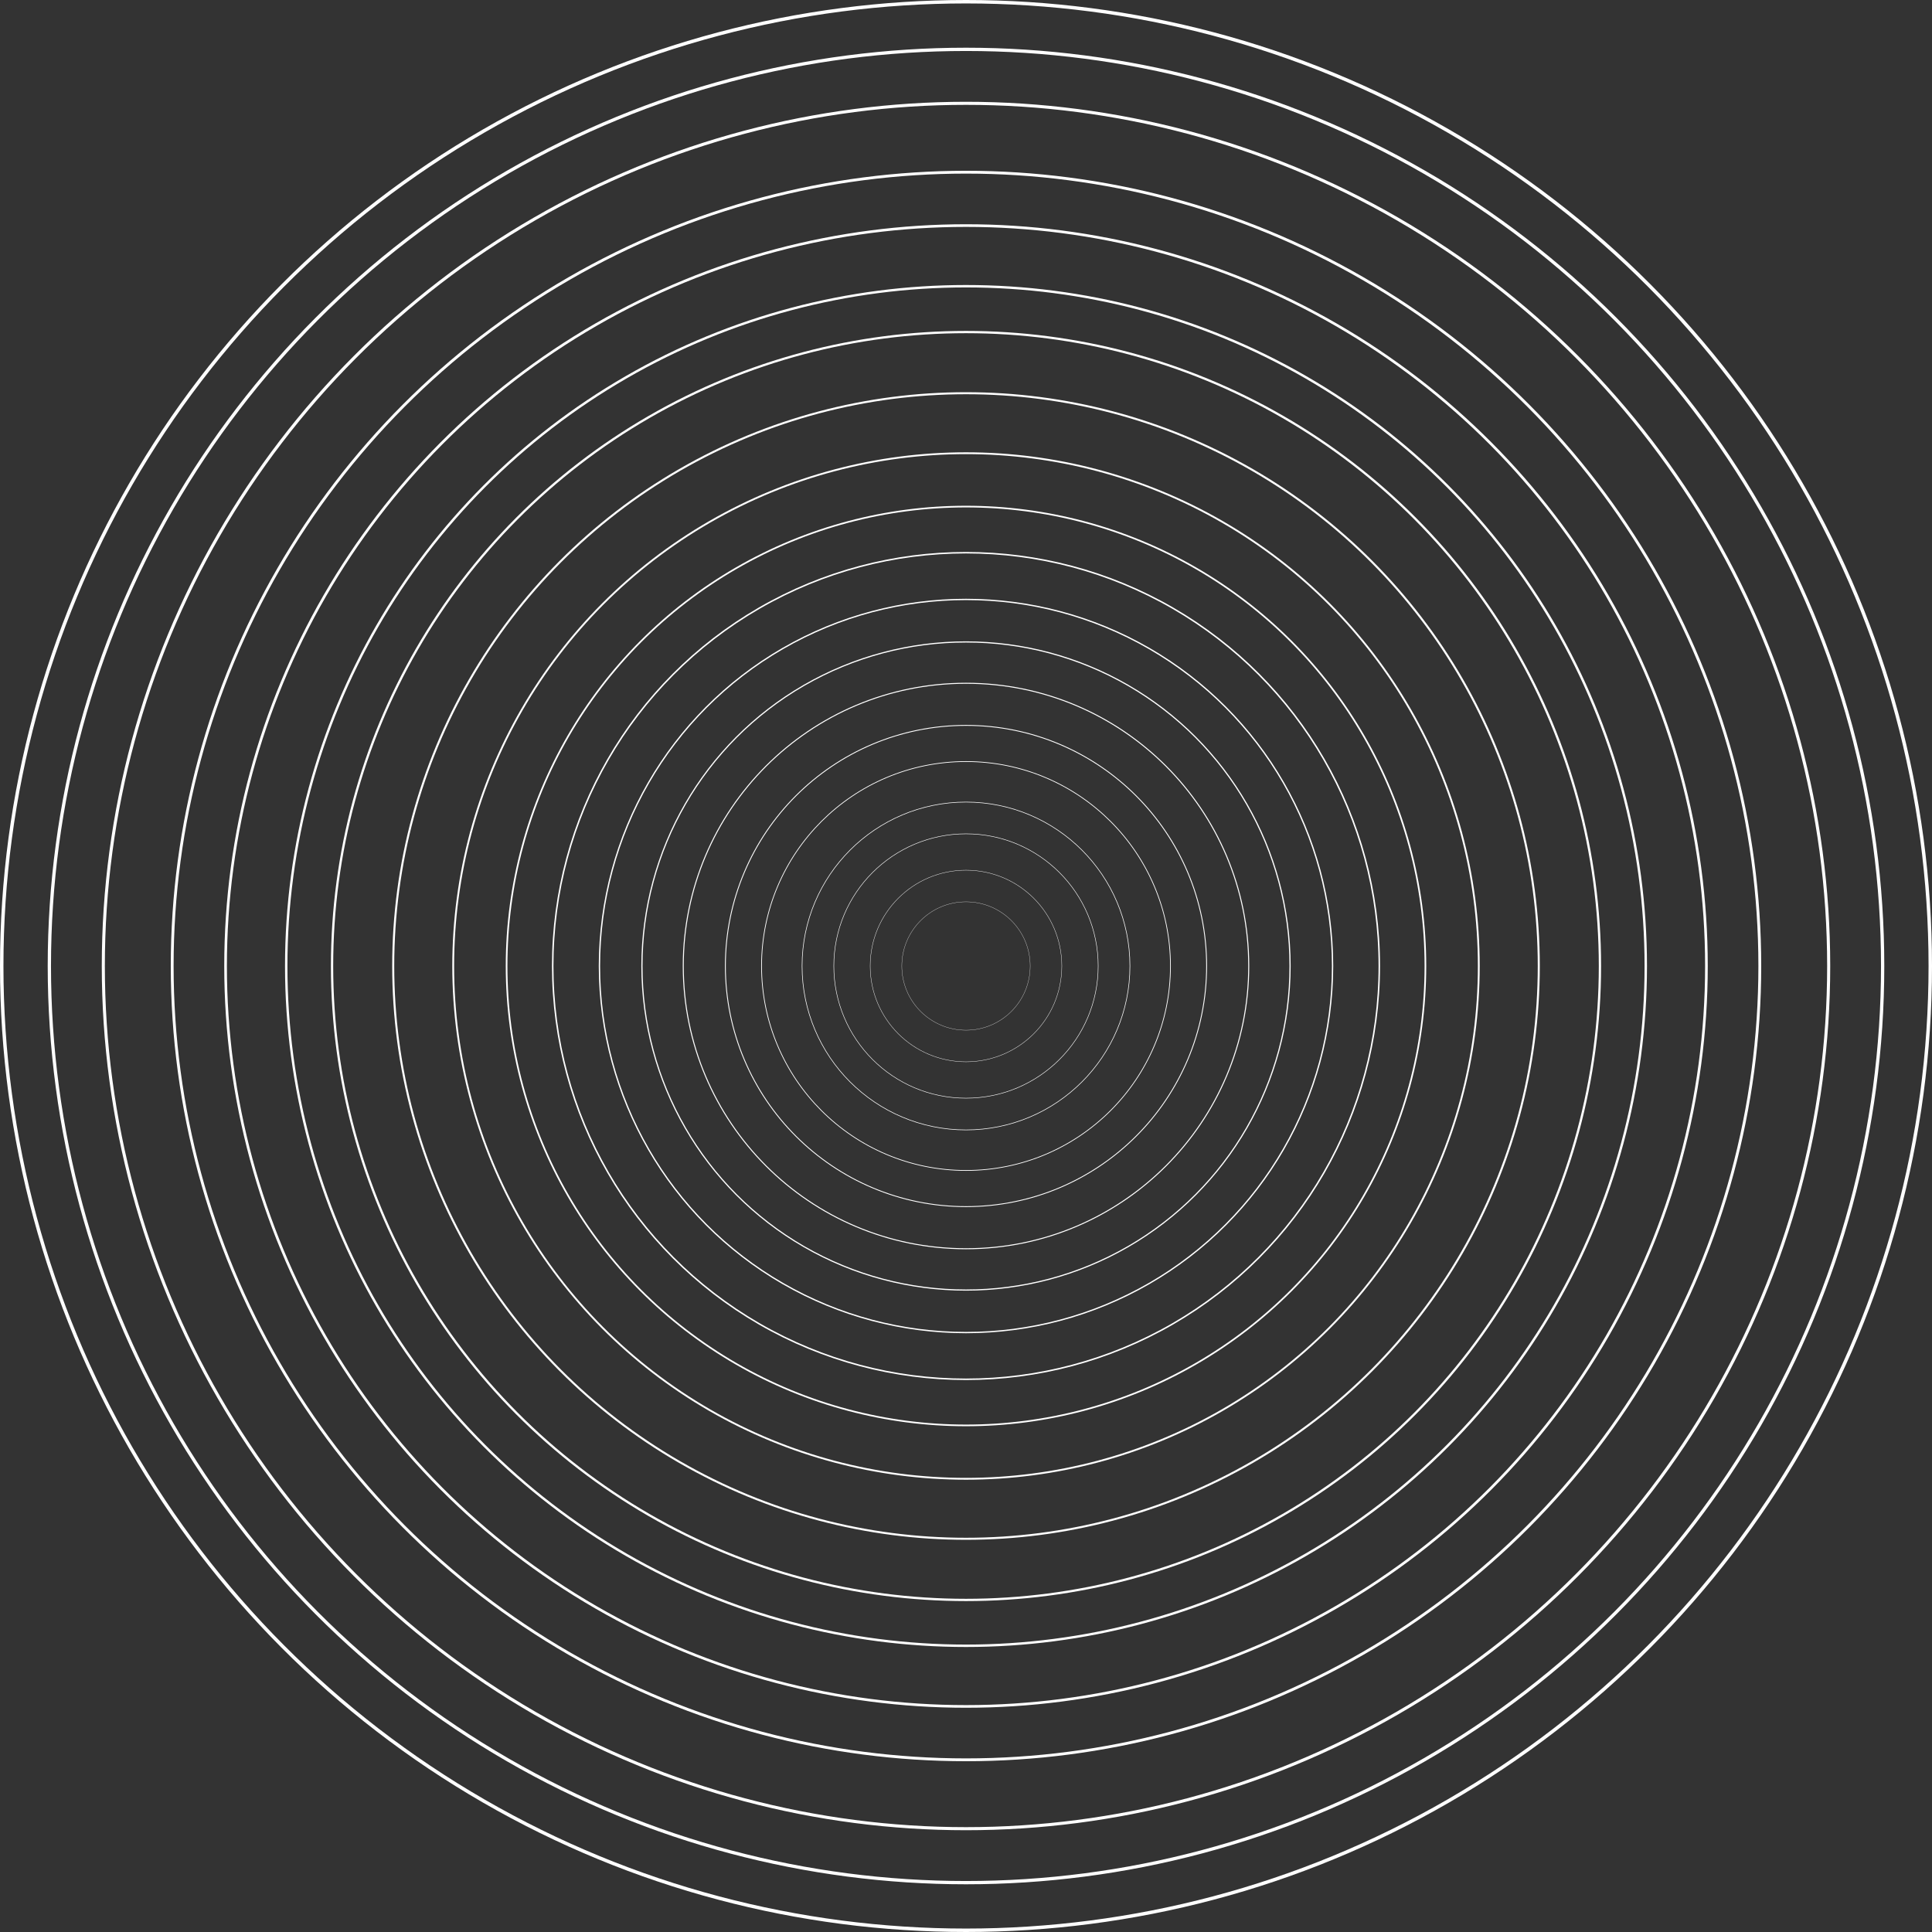 <svg xmlns="http://www.w3.org/2000/svg" viewBox="0 0 561 561"><rect x="0" y="0" width="561" height="561" fill="#333333" stroke="none"/><defs><style>.cls-1,.cls-10,.cls-11,.cls-12,.cls-13,.cls-14,.cls-15,.cls-16,.cls-17,.cls-18,.cls-19,.cls-2,.cls-20,.cls-3,.cls-4,.cls-5,.cls-6,.cls-7,.cls-8,.cls-9{fill:none;stroke:#fff;stroke-miterlimit:10;}.cls-2{stroke-width:0.95px;}.cls-3{stroke-width:0.89px;}.cls-4{stroke-width:0.82px;}.cls-5{stroke-width:0.77px;}.cls-6{stroke-width:0.7px;}.cls-7{stroke-width:0.66px;}.cls-8{stroke-width:0.59px;}.cls-9{stroke-width:0.53px;}.cls-10{stroke-width:0.48px;}.cls-11{stroke-width:0.43px;}.cls-12{stroke-width:0.38px;}.cls-13{stroke-width:0.34px;}.cls-14{stroke-width:0.29px;}.cls-15{stroke-width:0.25px;}.cls-16{stroke-width:0.21px;}.cls-17{stroke-width:0.17px;}.cls-18{stroke-width:0.14px;}.cls-19{stroke-width:0.1px;}.cls-20{stroke-width:0.07px;}</style></defs><title>spirale_1</title><g id="Calque_2" data-name="Calque 2"><g id="Calque_1-2" data-name="Calque 1"><circle class="cls-1" cx="280.5" cy="280.5" r="280"/><circle class="cls-2" cx="280.5" cy="280.5" r="266.17"/><circle class="cls-3" cx="280.5" cy="280.5" r="250.5"/><circle class="cls-4" cx="280.5" cy="280.5" r="230.5"/><circle class="cls-5" cx="280.5" cy="280.5" r="215"/><circle class="cls-6" cx="280.5" cy="280.5" r="197.39"/><circle class="cls-7" cx="280.5" cy="280.5" r="184.08"/><circle class="cls-8" cx="280.5" cy="280.5" r="166.32"/><circle class="cls-9" cx="280.5" cy="280.5" r="148.9"/><circle class="cls-10" cx="280.5" cy="280.5" r="133.4"/><circle class="cls-11" cx="280.5" cy="280.5" r="120.01"/><circle class="cls-12" cx="280.5" cy="280.5" r="106.44"/><circle class="cls-13" cx="280.5" cy="280.5" r="94.1"/><circle class="cls-14" cx="280.5" cy="280.5" r="82.1"/><circle class="cls-15" cx="280.5" cy="280.5" r="69.87"/><circle class="cls-16" cx="280.5" cy="280.5" r="59.37"/><circle class="cls-17" cx="280.5" cy="280.5" r="47.6"/><circle class="cls-18" cx="280.5" cy="280.5" r="38.38"/><circle class="cls-19" cx="280.5" cy="280.5" r="27.82"/><circle class="cls-20" cx="280.5" cy="280.5" r="18.64"/></g></g></svg>